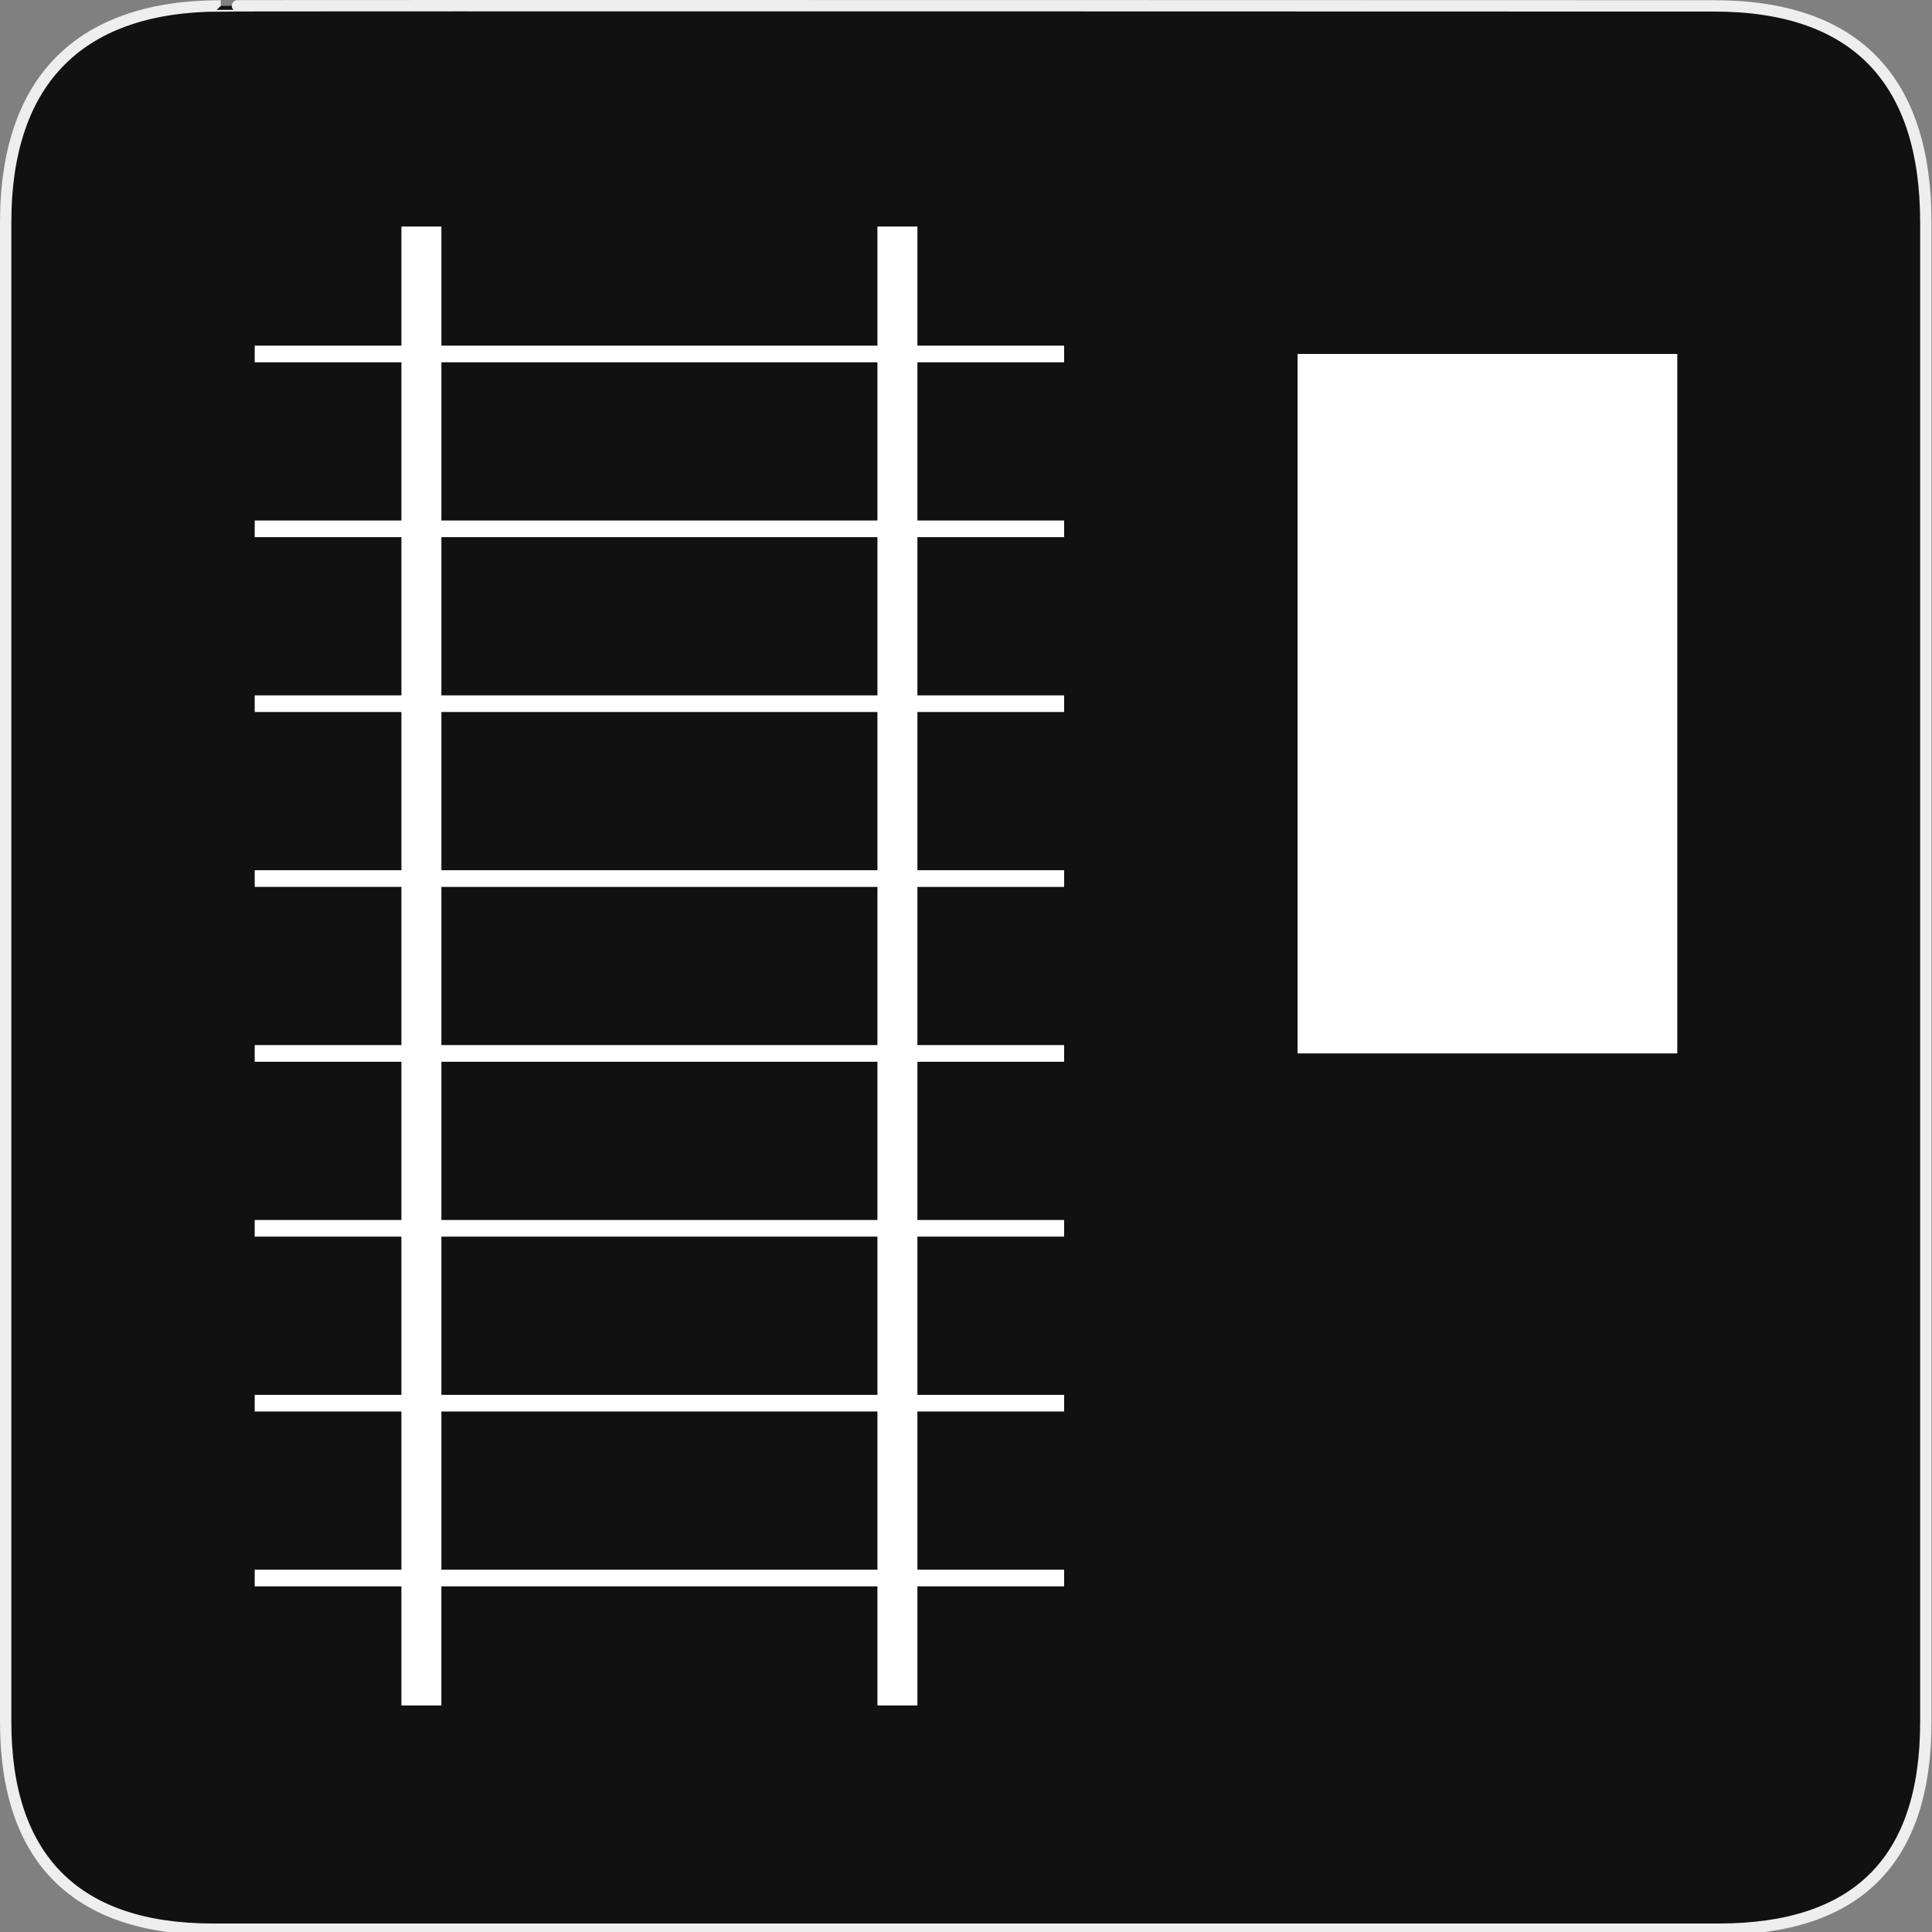 <?xml version="1.0" encoding="utf-8"?>
<!-- Generator: Adobe Illustrator 15.0.0, SVG Export Plug-In . SVG Version: 6.00 Build 0)  -->
<!DOCTYPE svg PUBLIC "-//W3C//DTD SVG 1.1//EN" "http://www.w3.org/Graphics/SVG/1.1/DTD/svg11.dtd">
<svg version="1.1" id="Layer_1" xmlns="http://www.w3.org/2000/svg" xmlns:xlink="http://www.w3.org/1999/xlink" x="0px" y="0px"
	 width="580px" height="580px" viewBox="0 0 580 580" enable-background="new 0 0 580 580" xml:space="preserve">
<rect x="0" y="0" width="580" height="580" fill="#808080" stroke="none"/>
<g id="Layer_2_1_">
	<g id="Layer_2">
		<g id="g1327">
			<path id="path1329" fill="#111111" stroke="#EEEEEE" stroke-width="3.408" d="M66.275,1.768
				c-41.335,0-64.571,21.371-64.571,65.036v450.123c0,40.844,20.896,62.229,62.192,62.229h452.024
				c41.307,0,62.229-20.314,62.229-62.229V66.804c0-42.603-20.923-65.036-63.521-65.036C514.625,1.768,66.133,1.625,66.275,1.768z"
				/>
		</g>
	</g>
</g>
<g id="Layer_1_1_">
	<g>
		<path fill="#FFFFFF" d="M275.412,68.011h-12v35.749H132.508V68.011h-12v35.749H76.466v5h44.042v47.496H76.466v5h44.042v47.497
			H76.466v5h44.042v47.496H76.466v5h44.042v47.497H76.466v5h44.042v47.498H76.466v5h44.042v47.496H76.466v5h44.042v47.498H76.466v5
			h44.042v35.748h12V476.24h130.904v35.748h12V476.24h44.042v-5h-44.042v-47.498h44.042v-5h-44.042v-47.496h44.042v-5h-44.042
			v-47.498h44.042v-5h-44.042v-47.497h44.042v-5h-44.042v-47.496h44.042v-5h-44.042v-47.497h44.042v-5h-44.042V108.76h44.042v-5
			h-44.042V68.011z M263.412,471.24H132.508v-47.498h130.904V471.24z M263.412,418.742H132.508v-47.496h130.904V418.742z
			 M263.412,366.246H132.508v-47.498h130.904V366.246z M263.412,313.748H132.508v-47.497h130.904V313.748z M263.412,261.251H132.508
			v-47.496h130.904V261.251z M263.412,208.755H132.508v-47.497h130.904V208.755z M263.412,156.258H132.508V108.76h130.904V156.258z"
			/>
		<rect x="389.54" y="106.26" fill="#FFFFFF" width="113.994" height="209.986"/>
	</g>
</g>
</svg>

